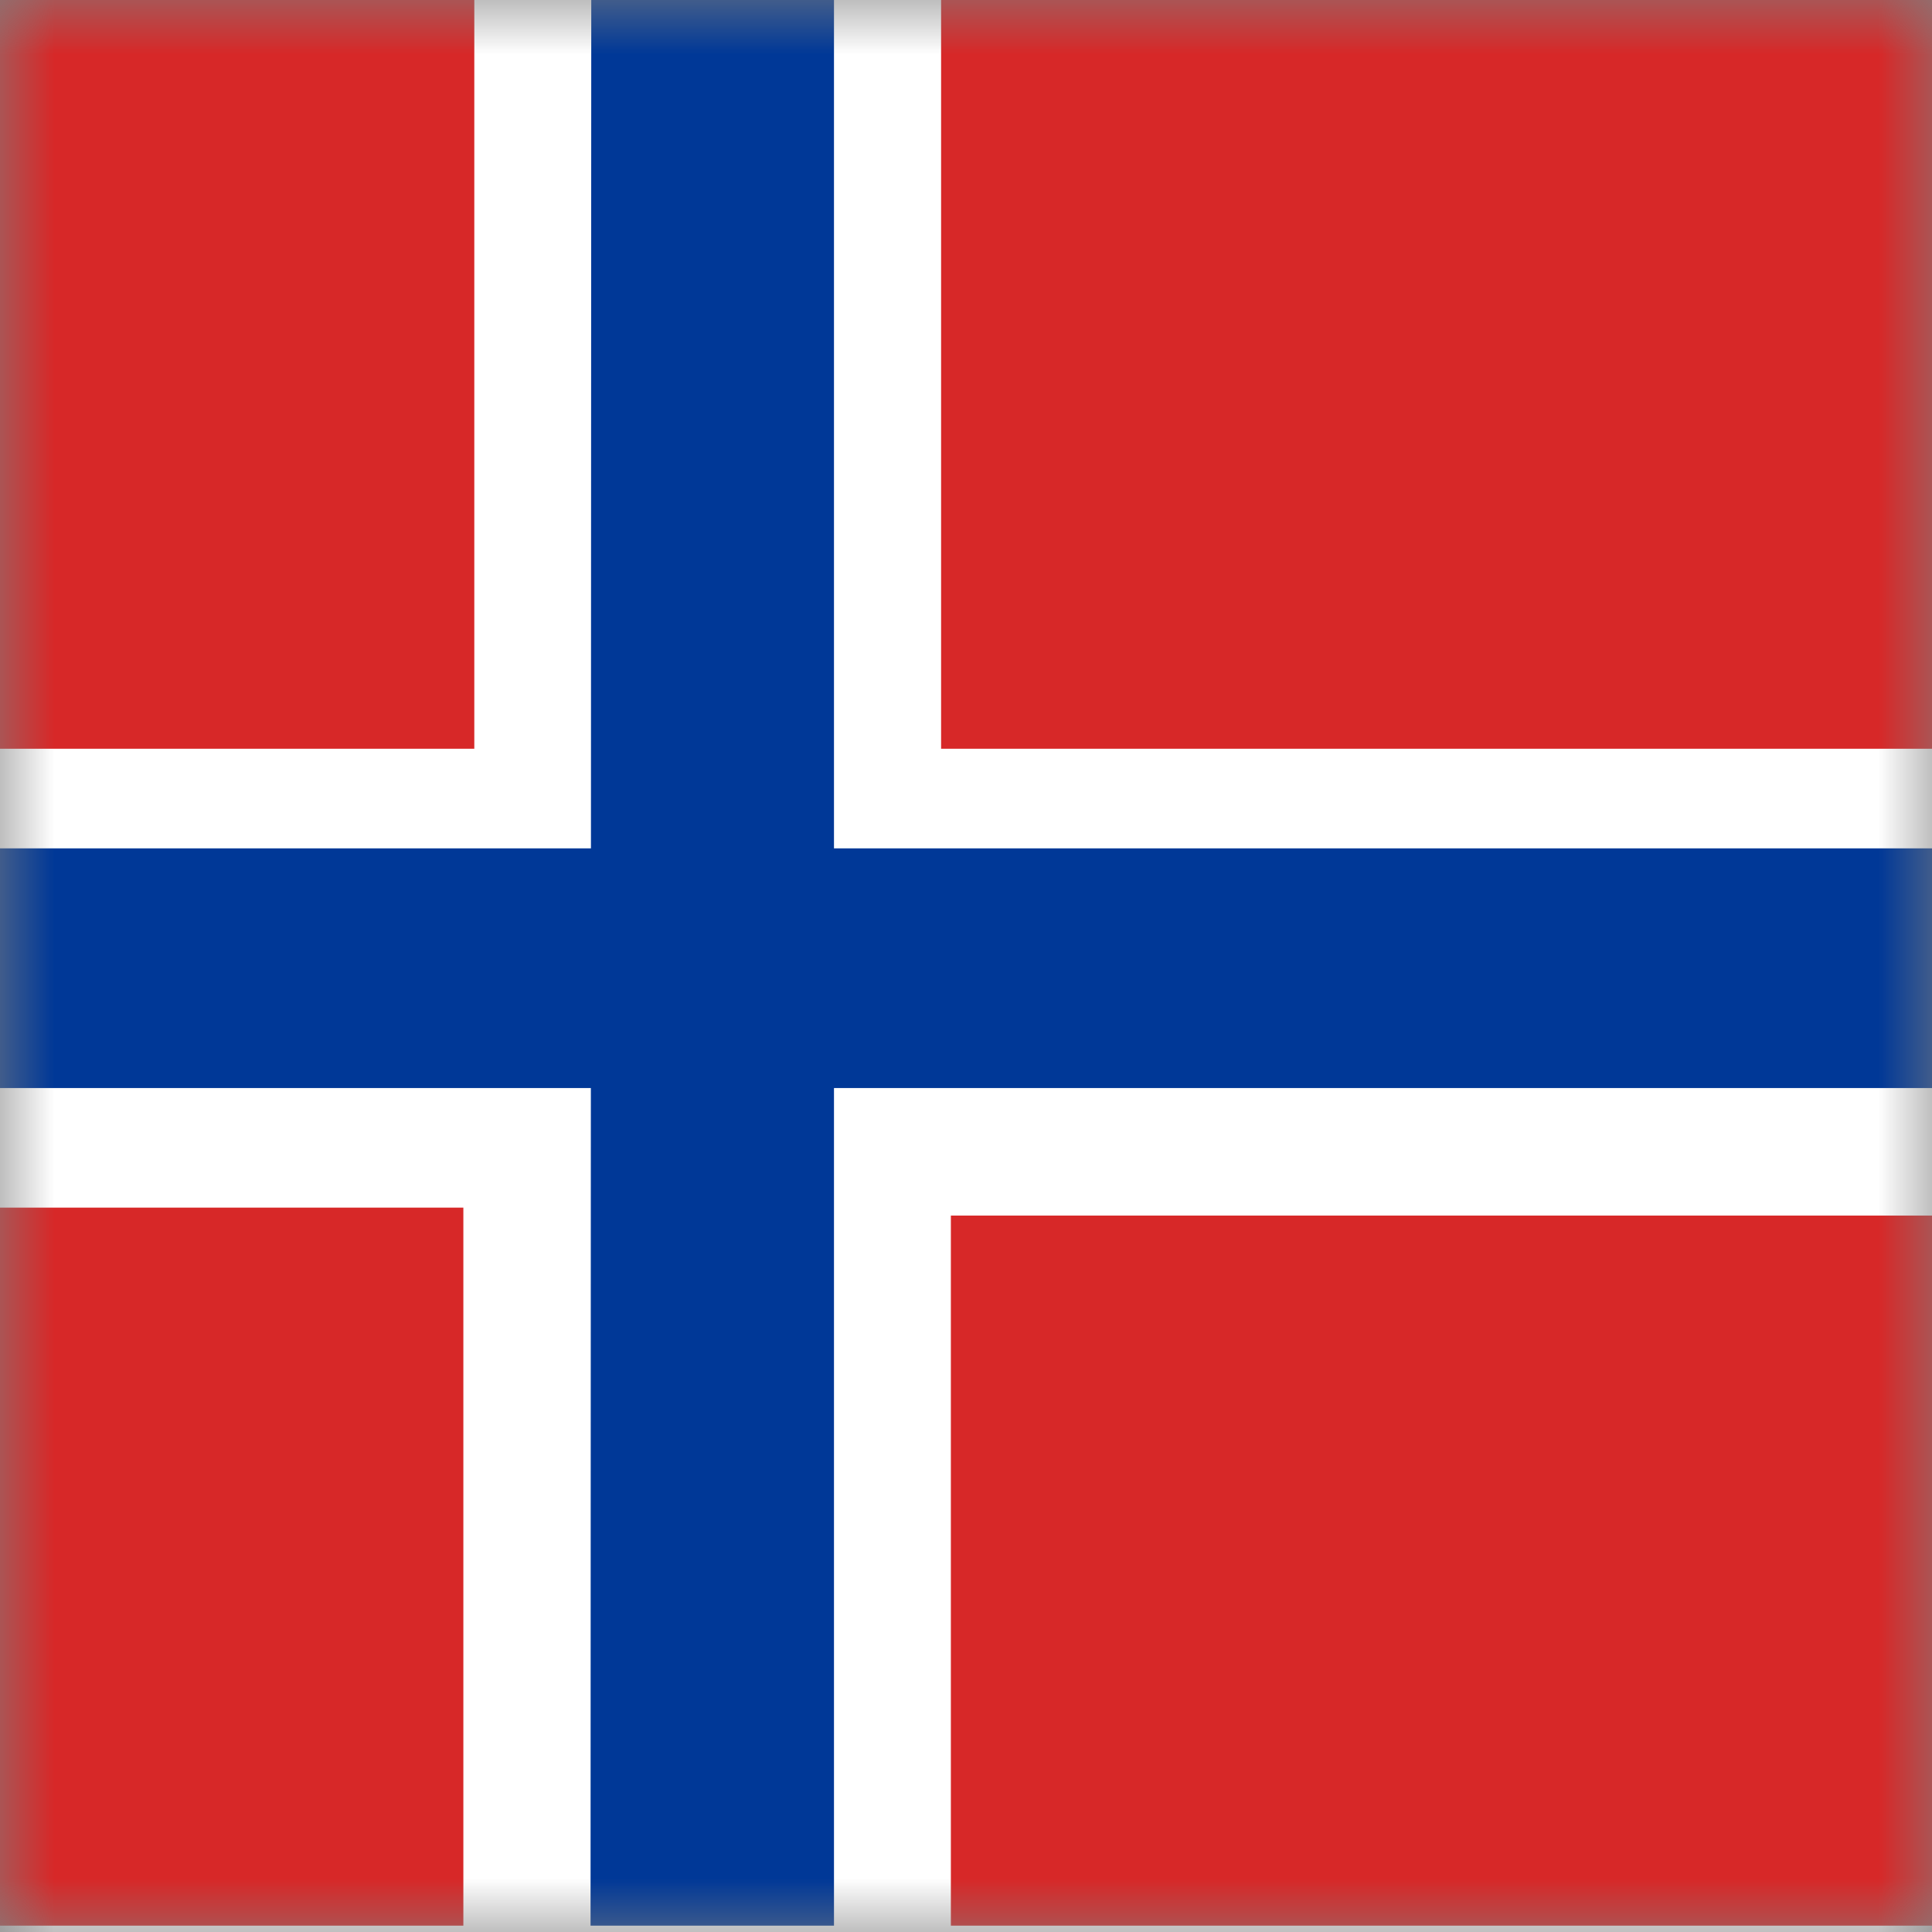 <svg width="18" height="18" viewBox="0 0 18 18" fill="none" xmlns="http://www.w3.org/2000/svg">
<rect x="0" y="0" width="18" height="18" fill="#808080" stroke="none"/>
<g id="bv" clip-path="url(#clip0_186_5153)">
<g id="Clip path group">
<mask id="mask0_186_5153" style="mask-type:luminance" maskUnits="userSpaceOnUse" x="0" y="0" width="18" height="18">
<g id="bv-a">
<path id="Vector" d="M0 0H18V18H0V0Z" fill="white"/>
</g>
</mask>
<g mask="url(#mask0_186_5153)">
<g id="Group">
<path id="Vector_2" fill-rule="evenodd" clip-rule="evenodd" d="M-2.391 0H22.208V18H-2.391V0Z" fill="white"/>
<path id="Vector_3" fill-rule="evenodd" clip-rule="evenodd" d="M-3.27 -2.734H4.419V6.976H-3.27V-2.734ZM8.768 -0.02H22.163V6.976H8.768V-0.02ZM-2.377 11.251H4.317V17.941H-2.373L-2.377 11.251ZM8.859 11.325H22.159V17.941H8.859V11.325Z" fill="#D72828"/>
<path id="Vector_4" fill-rule="evenodd" clip-rule="evenodd" d="M5.509 -0.893H7.77V17.941H5.502L5.509 -0.893Z" fill="#003897"/>
<path id="Vector_5" fill-rule="evenodd" clip-rule="evenodd" d="M-2.373 7.904H22.159V10.137H-2.373V7.904Z" fill="#003897"/>
</g>
</g>
</g>
</g>
<defs>
<clipPath id="clip0_186_5153">
<rect width="18" height="18" fill="white"/>
</clipPath>
</defs>
</svg>
